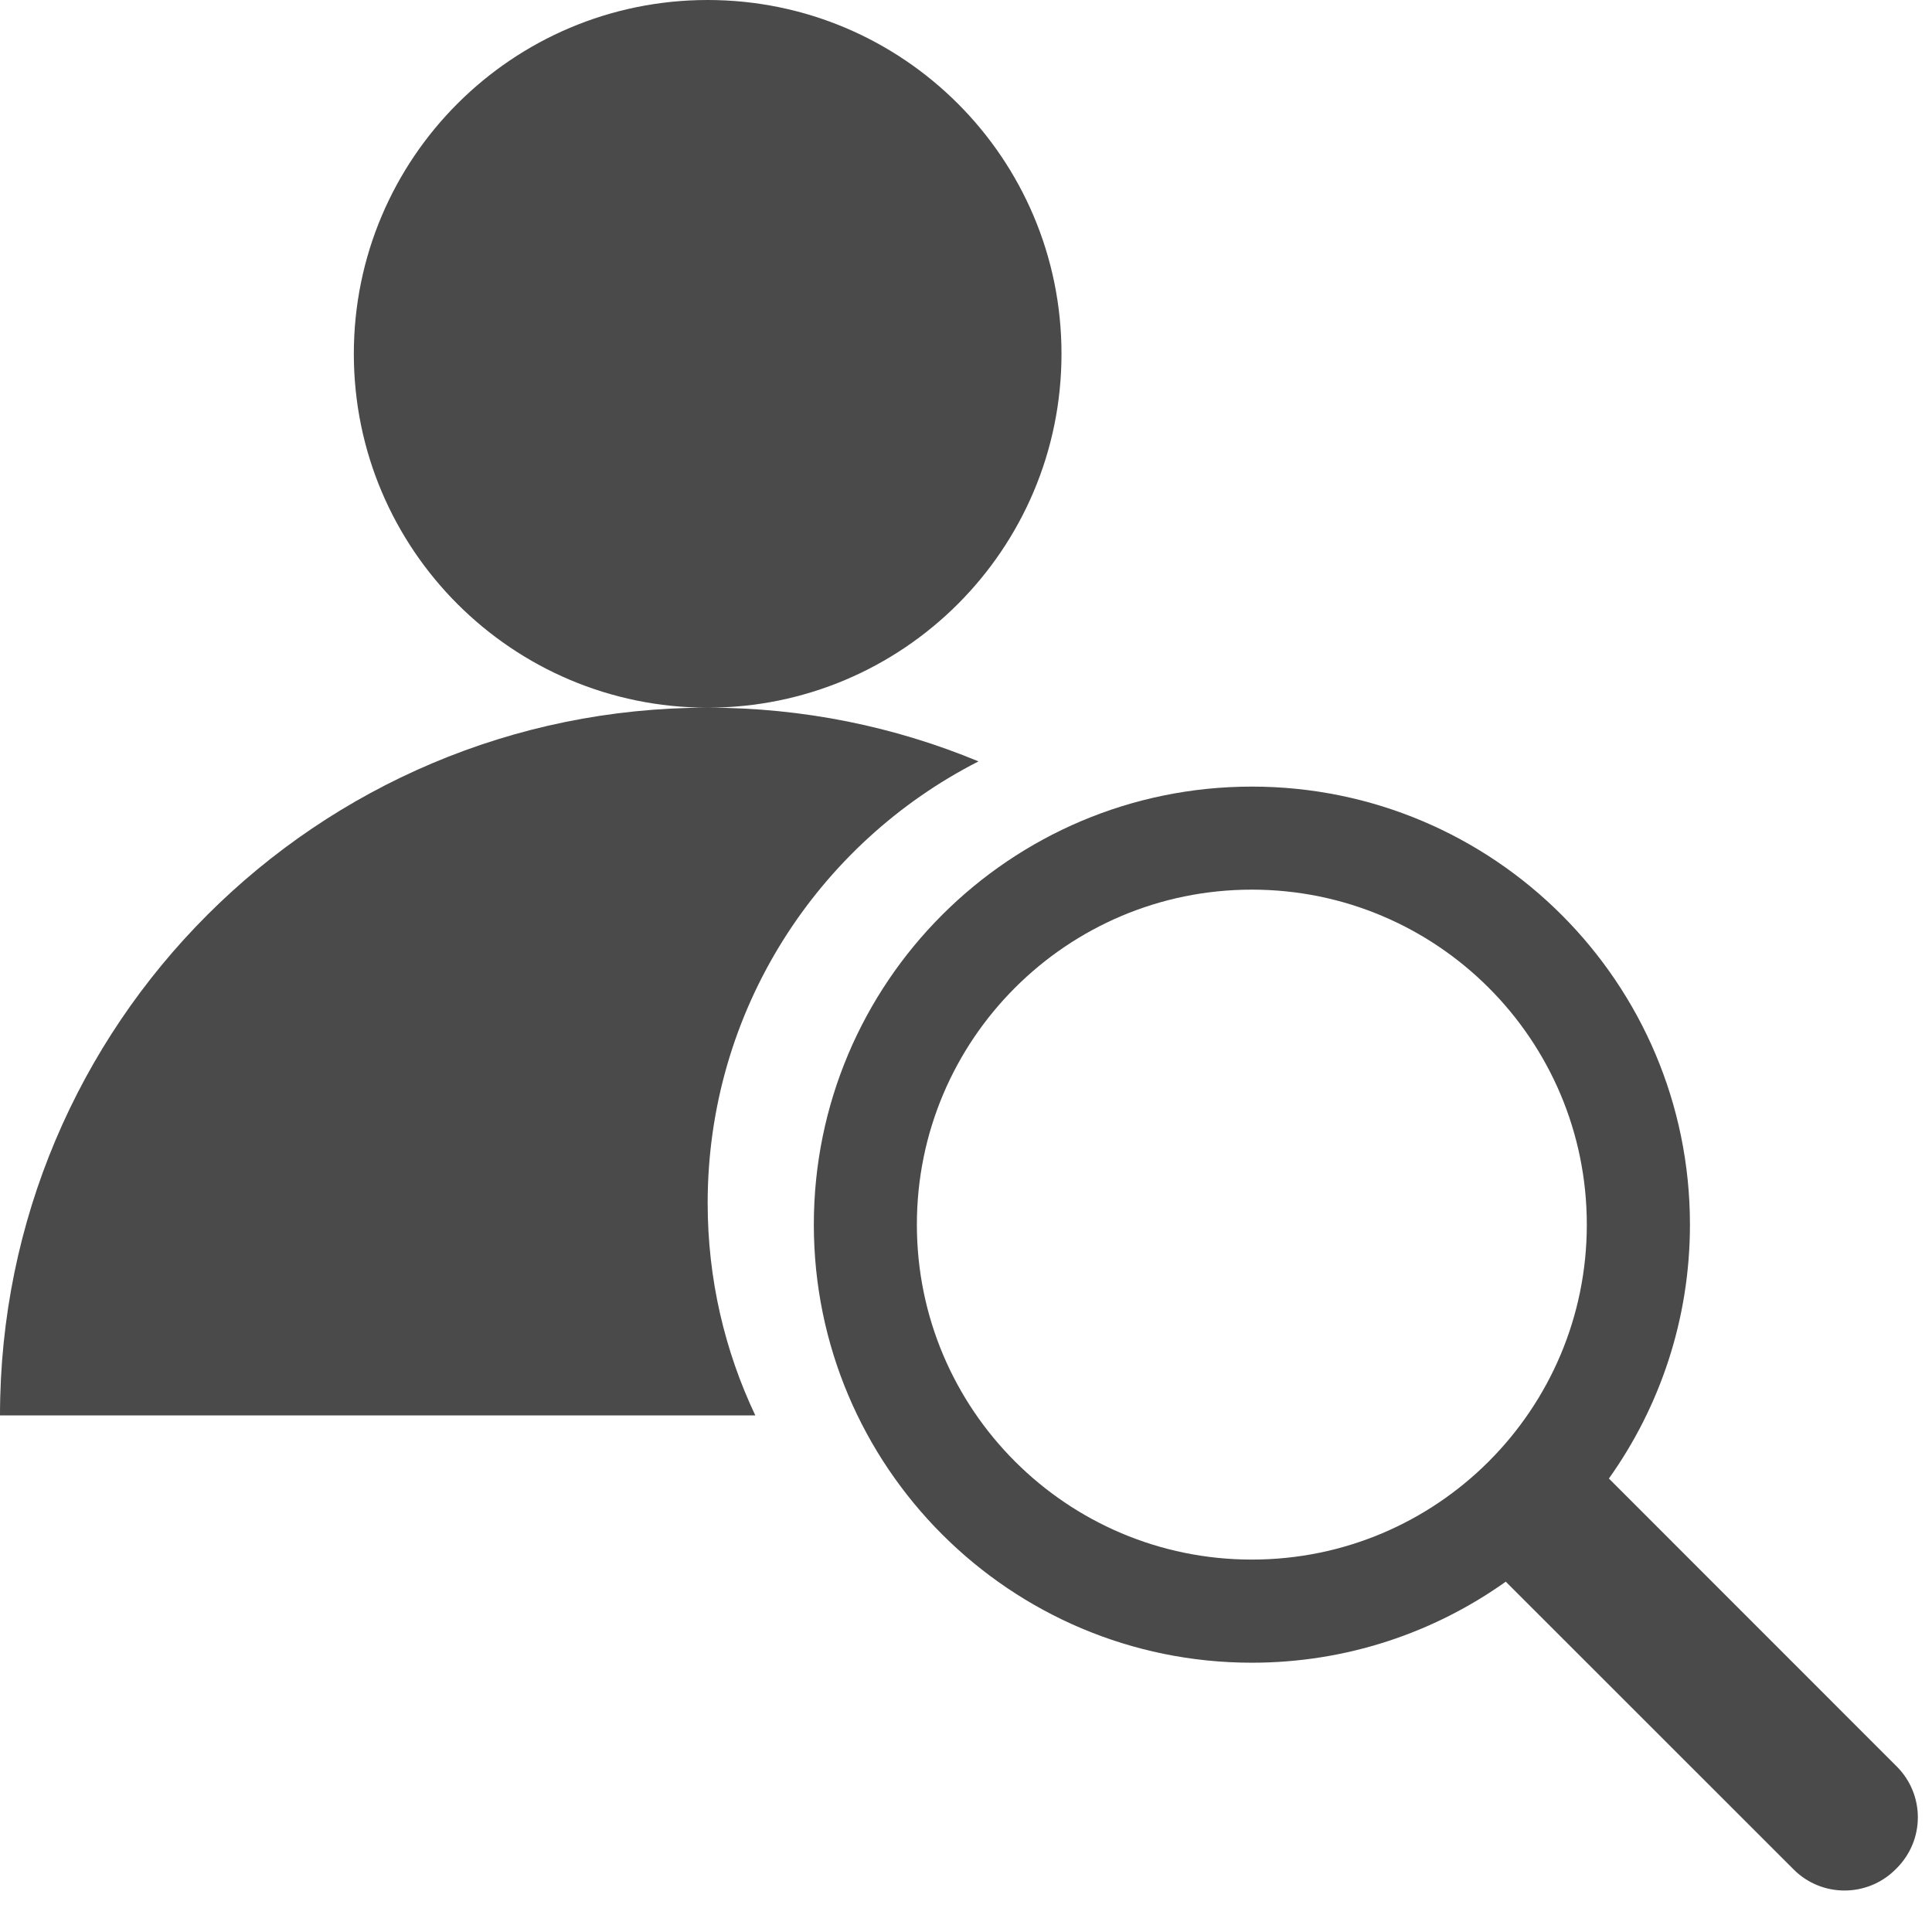 <?xml version="1.0" encoding="UTF-8"?>
<svg width="21px" height="21px" viewBox="0 0 21 21" version="1.1" xmlns="http://www.w3.org/2000/svg" xmlns:xlink="http://www.w3.org/1999/xlink">
    <!-- Generator: sketchtool 42 (36781) - http://www.bohemiancoding.com/sketch -->
    <title>F871A7DF-3331-47D7-8DCB-9644736556B1</title>
    <desc>Created with sketchtool.</desc>
    <defs></defs>
    <g id="Page-1" stroke="none" stroke-width="1" fill="none" fill-rule="evenodd">
        <g id="Icons" transform="translate(-2745, -1761)" fill="#4A4A4A">
            <g id="Group-5" transform="translate(2745, 1761)">
                <path d="M10.636,8.276 C8.889,9.166 7.692,10.982 7.692,13.077 C7.692,13.903 7.878,14.685 8.21,15.385 L1.88737914e-15,15.385 C0,11.136 3.444,7.692 7.692,7.692 C8.735,7.692 9.73,7.9 10.636,8.276 Z M7.692,7.692 C5.568,7.692 3.846,5.97 3.846,3.846 C3.846,1.722 5.568,0 7.692,0 C9.816,0 11.538,1.722 11.538,3.846 C11.538,5.97 9.816,7.692 7.692,7.692 Z" id="Combined-Shape"></path>
                <path d="M16.367,17.192 C15.589,17.746 14.636,18.073 13.607,18.073 C10.978,18.073 8.846,15.941 8.846,13.311 C8.846,10.682 10.978,8.55 13.607,8.55 C16.237,8.55 18.369,10.682 18.369,13.311 C18.369,14.34 18.042,15.293 17.488,16.071 L20.616,19.2 C20.924,19.508 20.922,20.001 20.616,20.307 L20.603,20.32 C20.298,20.625 19.801,20.626 19.496,20.32 L16.367,17.192 L16.367,17.192 L16.367,17.192 Z M13.607,16.952 C15.618,16.952 17.248,15.322 17.248,13.311 C17.248,11.3 15.618,9.67 13.607,9.67 C11.597,9.67 9.966,11.3 9.966,13.311 C9.966,15.322 11.597,16.952 13.607,16.952 L13.607,16.952 L13.607,16.952 Z" id="search"></path>
            </g>
        </g>
    </g>
</svg>